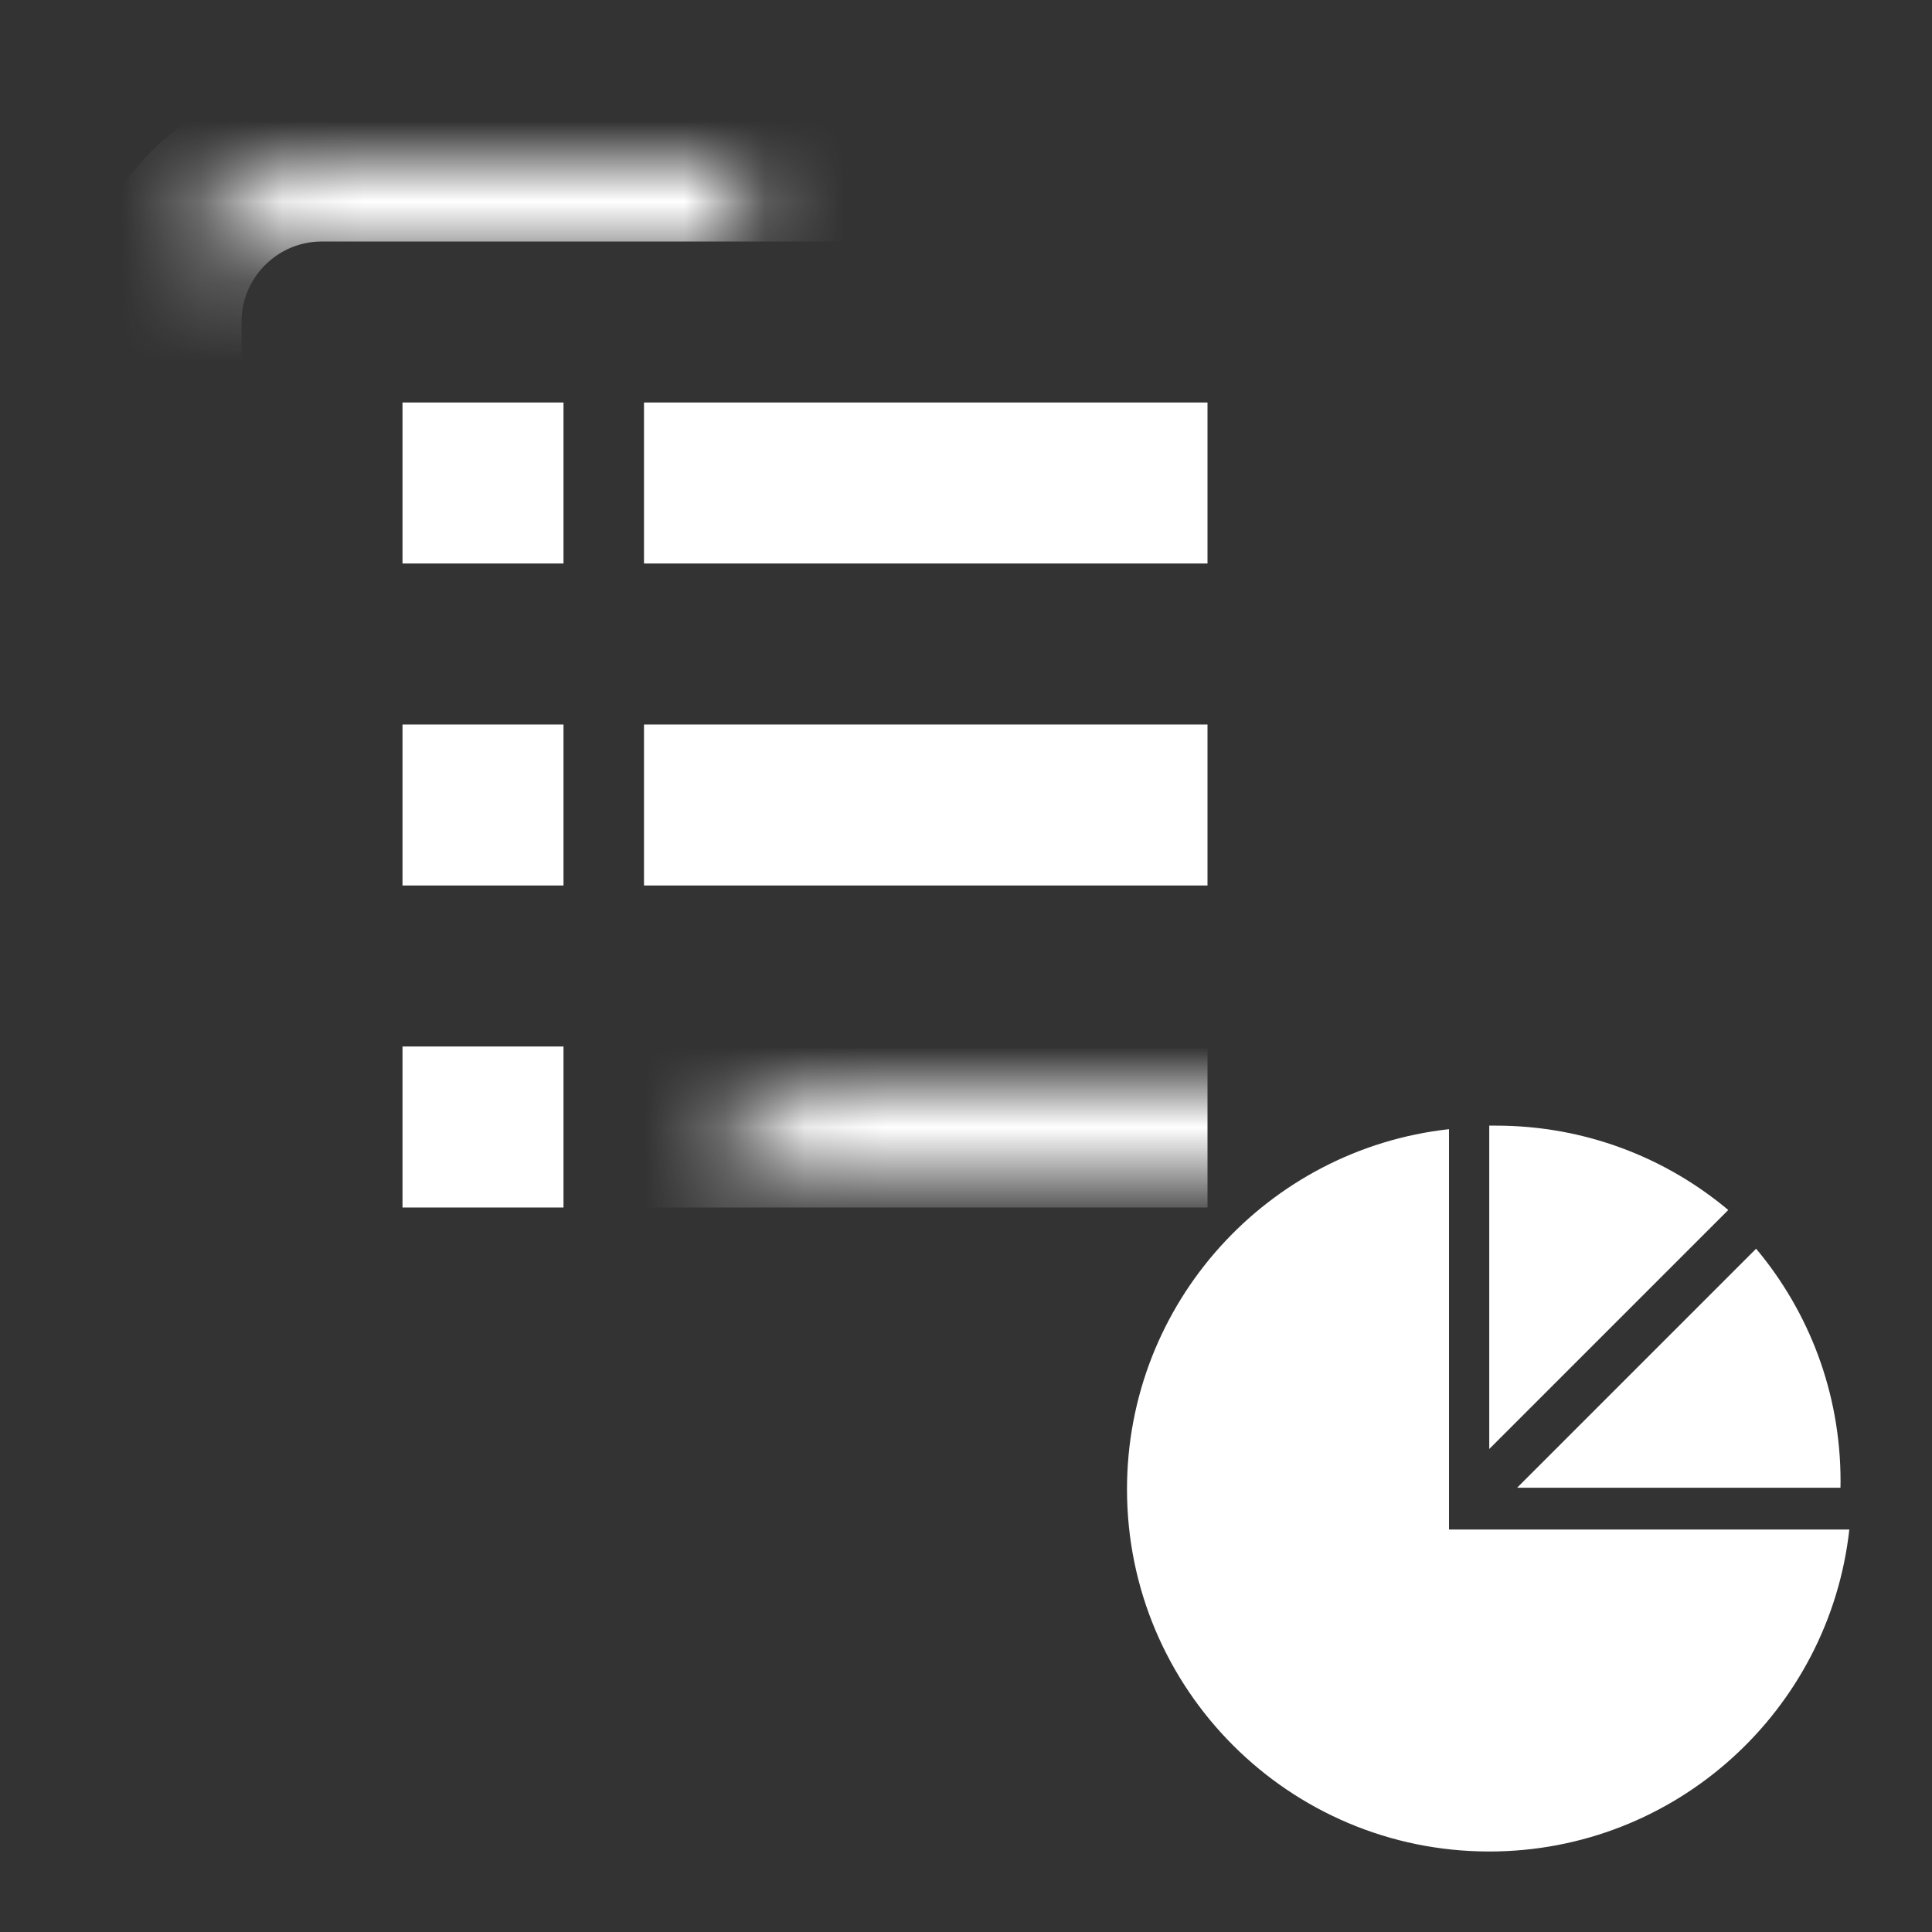 <?xml version="1.0" encoding="UTF-8"?>
<svg width="24px" height="24px" viewBox="0 0 24 24" version="1.1" xmlns="http://www.w3.org/2000/svg" xmlns:xlink="http://www.w3.org/1999/xlink">
    <rect x="0" y="0" width="24" height="24" fill="#333333" stroke="none"/>
    <!-- Generator: Sketch 51.2 (57519) - http://www.bohemiancoding.com/sketch -->
    <title>icon/project/w</title>
    <desc>Created with Sketch.</desc>
    <defs>
        <path d="M18,12.022 C17.835,12.008 17.669,12 17.5,12 C14.462,12 12,14.462 12,17.5 C12,18.4 12.216,19.25 12.6,20 L2,20 C0.895,20 1.3527075e-16,19.105 0,18 L0,2 C-1.3527075e-16,0.895 0.895,2.02906125e-16 2,0 L16,0 C17.105,-2.02906125e-16 18,0.895 18,2 L18,12.022 Z" id="path-1"></path>
    </defs>
    <g id="icon" stroke="none" stroke-width="1" fill="none" fill-rule="evenodd">
        <g id="icon/project/w">
            <g id="icon/light/project">
                <g id="Group">
                    <rect id="Rectangle" x="0" y="0" width="24" height="24"></rect>
                    <g id="Rectangle-8" transform="translate(1, 1)">
                        <mask id="mask-2" fill="white">
                            <use xlink:href="#path-1"></use>
                        </mask>
                        <g id="Mask"></g>
                        <rect id="Rectangle-3-Copy" stroke="#FFFFFF" mask="url(#mask-2)" x="7.5" y="12.5" width="6" height="1"></rect>
                        <rect stroke="#FFFFFF" stroke-width="2" mask="url(#mask-2)" x="1" y="1" width="16" height="18" rx="2"></rect>
                    </g>
                    <rect id="Rectangle-7" fill="#FFFFFF" x="5" y="5" width="2" height="2"></rect>
                    <rect id="Rectangle-7-Copy" fill="#FFFFFF" x="8" y="5" width="7" height="2"></rect>
                    <rect id="Rectangle-2" fill="#FFFFFF" x="5" y="9" width="2" height="2"></rect>
                    <rect id="Rectangle-2-Copy" fill="#FFFFFF" x="8" y="9" width="7" height="2"></rect>
                    <rect id="Rectangle-3" fill="#FFFFFF" x="5" y="13" width="2" height="2"></rect>
                    <path d="M18,14.027 L18,19 L22.973,19 C22.724,21.25 20.816,23 18.5,23 C16.015,23 14,20.985 14,18.5 C14,16.184 15.75,14.276 18,14.027 Z" id="Combined-Shape" fill="#FFFFFF"></path>
                    <path d="M18.5,13.983 C18.527,13.983 18.555,13.983 18.582,13.983 C19.681,13.983 20.688,14.376 21.469,15.031 L18.5,18 L18.5,13.983 Z" id="Combined-Shape" fill="#FFFFFF"></path>
                    <path d="M19.371,14.989 C19.398,14.989 19.425,14.988 19.453,14.988 C20.552,14.988 21.559,15.382 22.34,16.037 L19.371,19.006 L19.371,14.989 Z" id="Combined-Shape" fill="#FFFFFF" transform="translate(20.855, 16.997) scale(1, -1) rotate(-270) translate(-20.855, -16.997) "></path>
                </g>
            </g>
        </g>
    </g>
</svg>